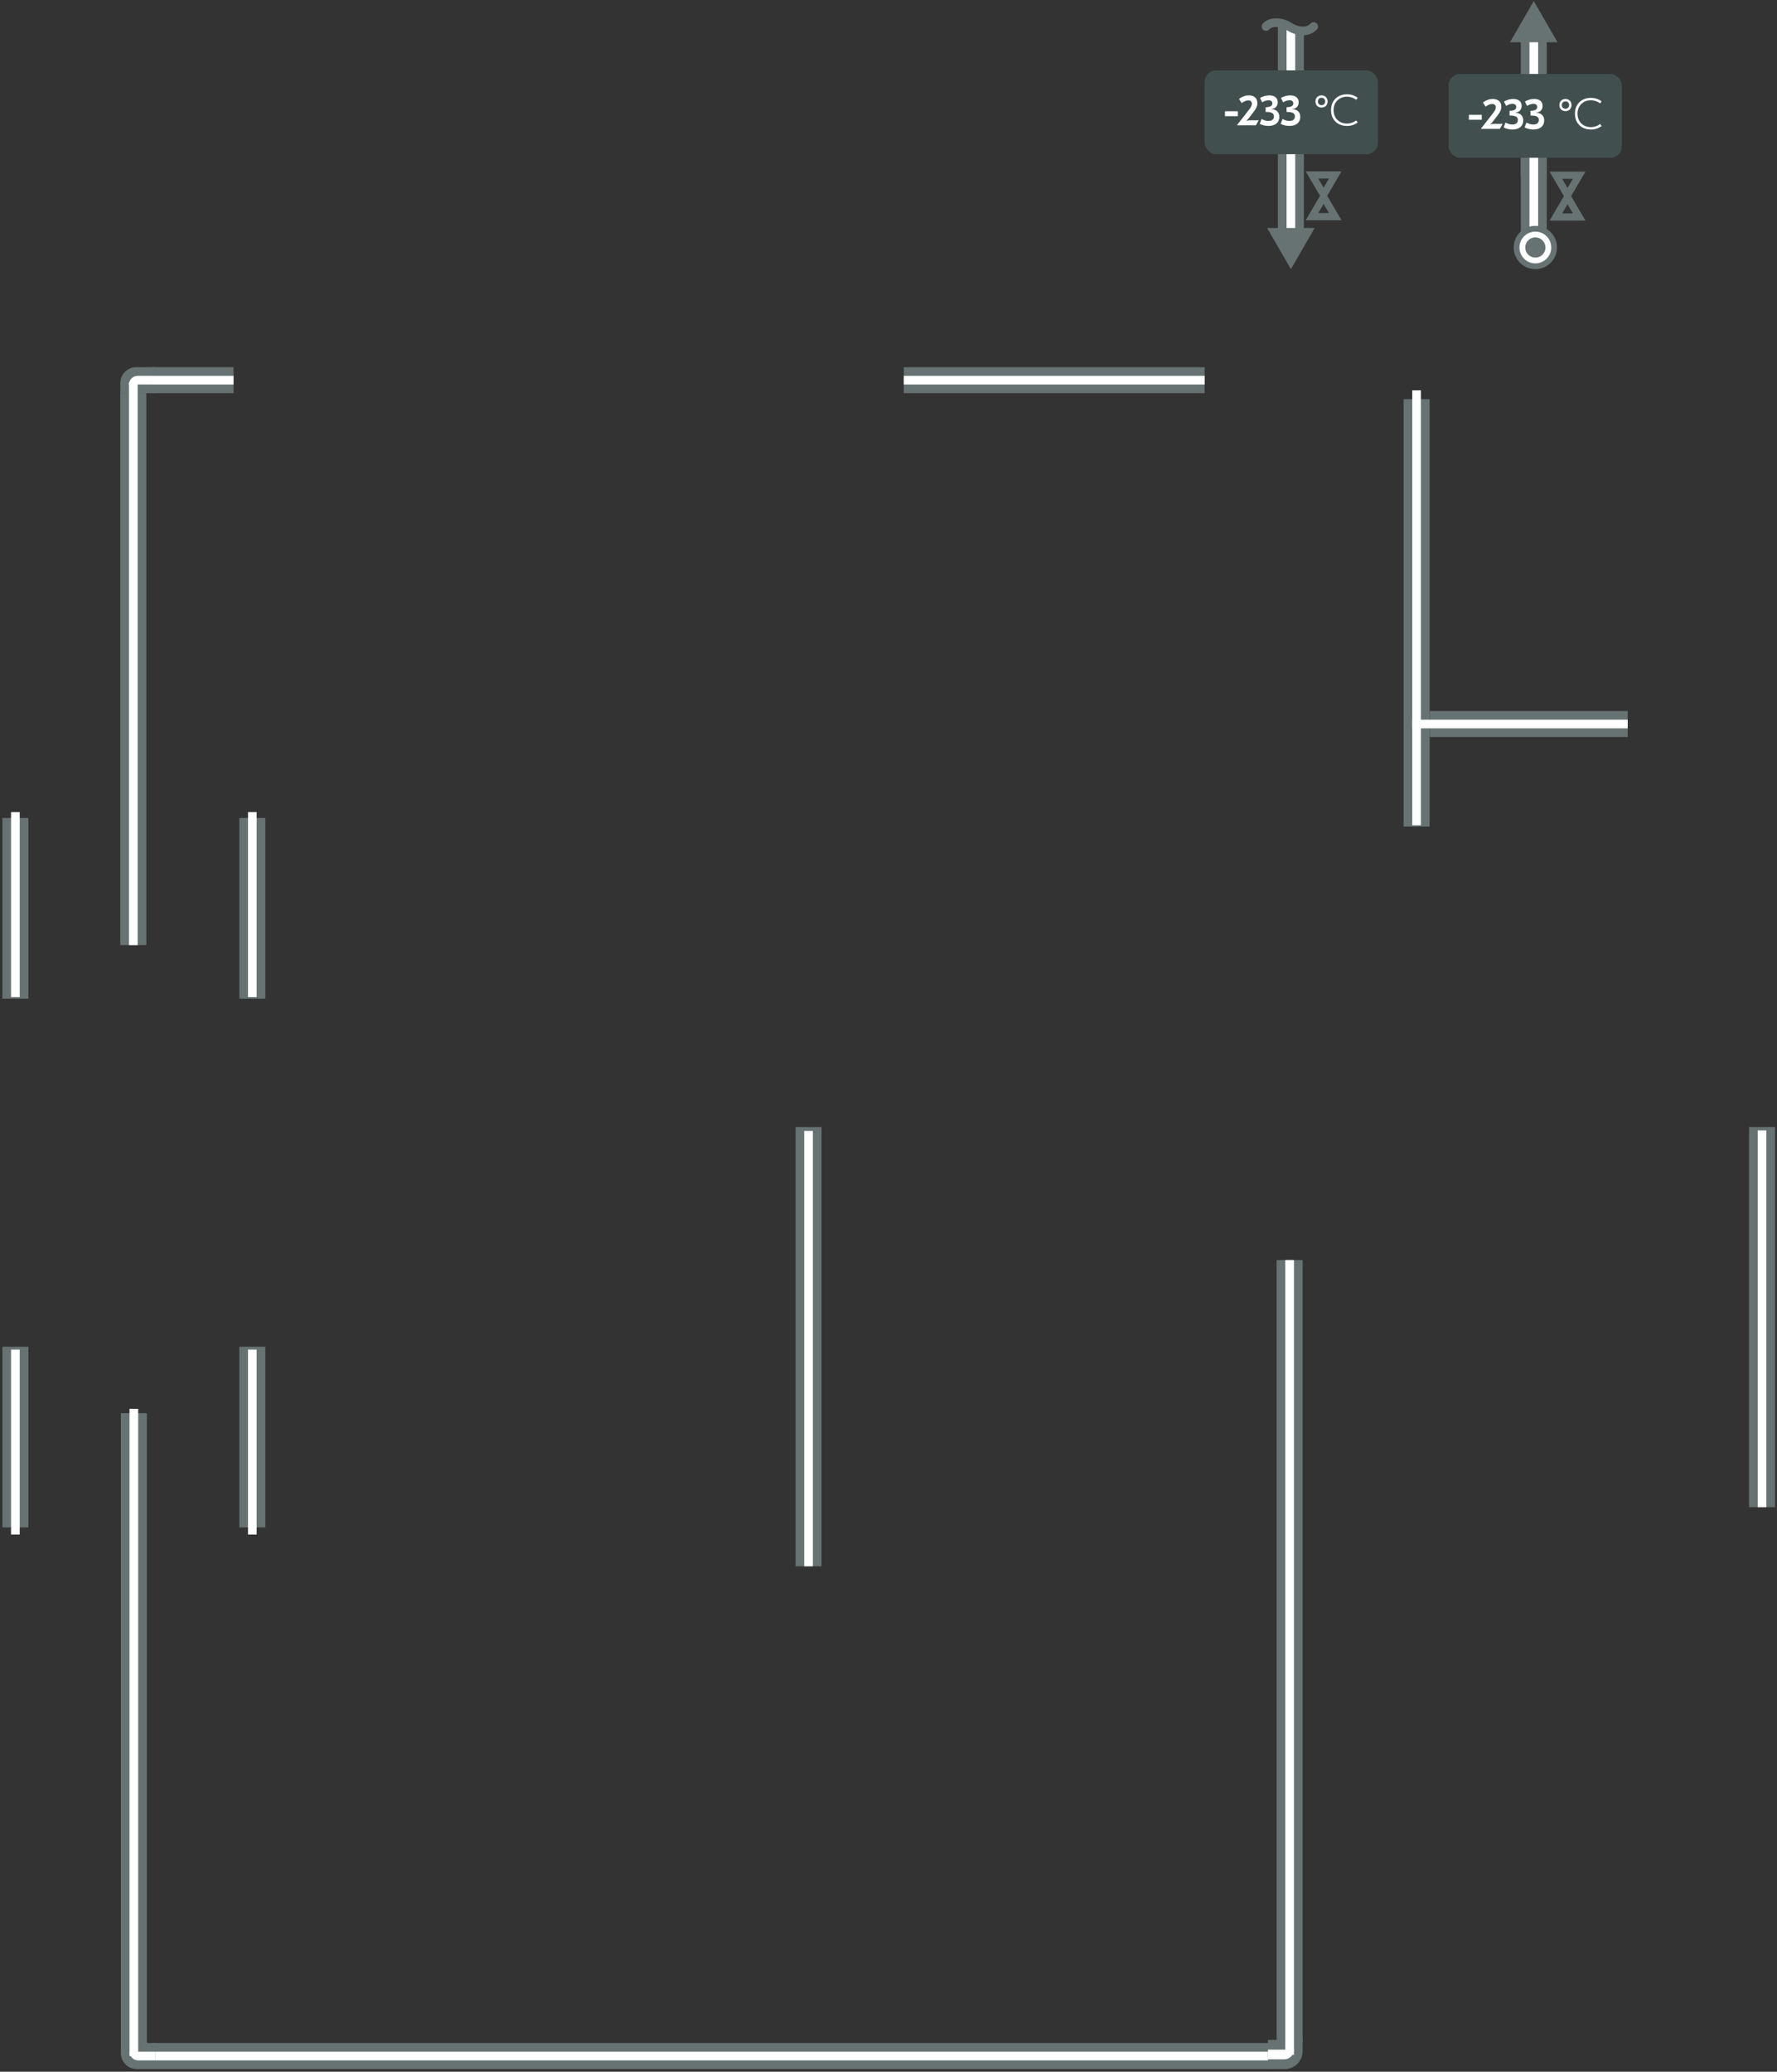 <svg width="615" height="717" viewBox="0 0 615 717" fill="none" xmlns="http://www.w3.org/2000/svg">
<rect x="0" y="0" width="615" height="717" fill="#333333" stroke="none"/>
<rect x="485.769" y="138.137" width="9" height="147.941" fill="#677272"/>
<rect x="488.769" y="135.097" width="3" height="150.526" fill="white"/>
<path d="M41.638 132.574C41.638 129.536 44.101 127.074 47.138 127.074L53.638 127.074L53.638 136.074L41.638 136.074L41.638 132.574Z" fill="#677272"/>
<path d="M44.636 133.075C44.636 131.418 45.979 130.075 47.636 130.075L53.636 130.075L53.636 133.075L44.636 133.075Z" fill="white"/>
<rect x="52.638" y="127.074" width="28.188" height="9" fill="#677272"/>
<rect x="52.638" y="130.074" width="28.188" height="3" fill="white"/>
<rect width="9" height="191.021" transform="matrix(-1 0 0 1 50.638 136.055)" fill="#677272"/>
<rect width="3" height="194.642" transform="matrix(-1 0 0 1 47.638 132.435)" fill="white"/>
<rect width="388" height="9" transform="matrix(1 0 0 -1 52.826 716.076)" fill="#677272"/>
<rect width="388" height="3" transform="matrix(1 0 0 -1 52.826 713.076)" fill="white"/>
<path d="M41.826 710.576C41.826 713.613 44.288 716.076 47.326 716.076H53.826V707.076H41.826V710.576Z" fill="#677272"/>
<path d="M44.826 710.076C44.826 711.732 46.169 713.076 47.826 713.076H53.826V710.076H44.826Z" fill="white"/>
<rect x="50.826" y="707.985" width="9" height="218.91" transform="rotate(180 50.826 707.985)" fill="#677272"/>
<rect x="47.826" y="711.576" width="3" height="224.001" transform="rotate(180 47.826 711.576)" fill="white"/>
<path d="M450.826 709.903C450.826 713.313 448.062 716.077 444.652 716.077H438.826V705.974H450.826V709.903Z" fill="#677272"/>
<path d="M447.826 709.342C447.826 711.202 446.318 712.709 444.458 712.709H438.826V709.342H447.826Z" fill="white"/>
<rect width="9" height="270.665" transform="matrix(1 0 0 -1 441.826 706.742)" fill="#677272"/>
<rect width="3" height="275.078" transform="matrix(1 0 0 -1 444.826 711.155)" fill="white"/>
<rect x="312.797" y="127.074" width="104.108" height="9" fill="#677272"/>
<rect x="312.797" y="130.074" width="104.108" height="3" fill="white"/>
<rect x="494.814" y="255.074" width="9" height="68.511" transform="rotate(-90 494.814 255.074)" fill="#677272"/>
<rect x="488.769" y="252.073" width="3" height="74.557" transform="rotate(-90 488.769 252.073)" fill="white"/>
<rect x="451.263" y="52.362" width="9" height="43.071" transform="rotate(180 451.263 52.362)" fill="#677272"/>
<rect x="448.263" y="52.362" width="3" height="43.071" transform="rotate(180 448.263 52.362)" fill="white"/>
<rect x="451.263" y="37.291" width="48" height="9" transform="rotate(90 451.263 37.291)" fill="#677272"/>
<rect x="448.263" y="37.291" width="48" height="3" transform="rotate(90 448.263 37.291)" fill="white"/>
<path d="M446.763 93.156L438.536 78.906L454.99 78.906L446.763 93.156Z" fill="#677272"/>
<path fill-rule="evenodd" clip-rule="evenodd" d="M441.432 9.341C440.241 9.4 439.561 9.822 439.342 10.104C438.833 10.758 437.891 10.875 437.237 10.367C436.583 9.858 436.465 8.916 436.974 8.262C437.922 7.043 439.591 6.429 441.283 6.345C443.036 6.258 445.049 6.715 446.956 7.913C450.461 10.114 452.783 9.034 453.537 8.186C454.087 7.567 455.035 7.511 455.654 8.062C456.274 8.612 456.329 9.56 455.779 10.179C453.866 12.332 449.854 13.276 445.36 10.453C443.967 9.578 442.562 9.285 441.432 9.341Z" fill="#677272"/>
<path d="M454.053 74.99L458.086 68.127L462.118 74.99H454.053Z" stroke="#677272" stroke-width="2.5"/>
<path d="M462.117 60.545L458.085 67.408L454.053 60.545L462.117 60.545Z" stroke="#677272" stroke-width="2.5"/>
<rect x="416.908" y="24.362" width="60" height="29" rx="4" fill="#414F4F"/>
<path d="M428.401 38.502H423.946V40.212H428.401V38.502ZM432.201 33.012C431.061 33.012 429.981 33.387 428.811 34.212L429.711 35.667C430.566 35.052 431.361 34.737 432.021 34.737C432.801 34.737 433.266 35.172 433.266 35.907C433.266 36.462 433.011 37.017 432.336 37.887L428.151 43.257L428.196 43.362H434.646L435.621 41.667L435.606 41.637H432.861C432.156 41.637 431.721 41.697 431.406 41.802L431.376 41.757C431.646 41.532 431.961 41.217 432.276 40.797L433.806 38.802C434.796 37.542 435.171 36.672 435.171 35.667C435.171 34.002 434.076 33.012 432.201 33.012ZM439.279 33.012C438.169 33.012 437.014 33.342 436.084 33.912L436.834 35.412C437.614 34.932 438.364 34.692 438.994 34.692C439.864 34.692 440.359 35.097 440.359 35.787C440.359 36.642 439.549 37.107 438.019 37.107V38.742C440.074 38.742 440.899 39.177 440.899 40.302C440.899 41.277 440.209 41.862 439.009 41.862C438.229 41.862 437.449 41.637 436.624 41.172L435.979 42.867C436.834 43.317 437.959 43.587 439.009 43.587C441.364 43.587 442.759 42.402 442.759 40.437C442.759 39.117 442.069 38.217 440.824 37.887C440.569 37.812 440.329 37.782 439.954 37.782V37.722C440.299 37.692 440.584 37.632 440.824 37.542C441.694 37.227 442.204 36.432 442.204 35.412C442.204 33.882 441.139 33.012 439.279 33.012ZM446.53 33.012C445.42 33.012 444.265 33.342 443.335 33.912L444.085 35.412C444.865 34.932 445.615 34.692 446.245 34.692C447.115 34.692 447.61 35.097 447.61 35.787C447.61 36.642 446.8 37.107 445.27 37.107V38.742C447.325 38.742 448.15 39.177 448.15 40.302C448.15 41.277 447.46 41.862 446.26 41.862C445.48 41.862 444.7 41.637 443.875 41.172L443.23 42.867C444.085 43.317 445.21 43.587 446.26 43.587C448.615 43.587 450.01 42.402 450.01 40.437C450.01 39.117 449.32 38.217 448.075 37.887C447.82 37.812 447.58 37.782 447.205 37.782V37.722C447.55 37.692 447.835 37.632 448.075 37.542C448.945 37.227 449.455 36.432 449.455 35.412C449.455 33.882 448.39 33.012 446.53 33.012ZM457.378 33.012C456.148 33.012 455.263 33.867 455.263 35.127C455.263 36.372 456.148 37.227 457.378 37.227C458.578 37.227 459.478 36.372 459.478 35.127C459.478 33.867 458.578 33.012 457.378 33.012ZM457.378 33.837C458.083 33.837 458.638 34.347 458.638 35.127C458.638 35.892 458.083 36.402 457.378 36.402C456.673 36.402 456.103 35.892 456.103 35.127C456.103 34.347 456.673 33.837 457.378 33.837ZM466.236 43.587C464.566 43.587 463.216 43.087 462.186 42.087C461.166 41.077 460.656 39.752 460.656 38.112C460.656 36.472 461.166 35.152 462.186 34.152C463.216 33.142 464.566 32.637 466.236 32.637C467.576 32.637 468.791 33.037 469.881 33.837L469.371 34.542C468.391 33.822 467.341 33.462 466.221 33.462C464.831 33.462 463.701 33.897 462.831 34.767C461.971 35.627 461.541 36.742 461.541 38.112C461.541 39.482 461.971 40.602 462.831 41.472C463.701 42.332 464.831 42.762 466.221 42.762C467.341 42.762 468.391 42.402 469.371 41.682L469.881 42.387C468.791 43.187 467.576 43.587 466.236 43.587Z" fill="white"/>
<rect x="535.326" y="61.316" width="9" height="49.222" transform="rotate(180 535.326 61.316)" fill="#677272"/>
<rect x="532.326" y="61.316" width="3" height="49.222" transform="rotate(180 532.326 61.316)" fill="white"/>
<rect x="526.326" y="86.01" width="54.411" height="9" transform="rotate(-90 526.326 86.01)" fill="#677272"/>
<rect x="529.326" y="86.01" width="54.411" height="3" transform="rotate(-90 529.326 86.01)" fill="white"/>
<path d="M530.826 0.375L539.053 14.625L522.598 14.625L530.826 0.375Z" fill="#677272"/>
<path d="M538.471 75.093L542.504 68.229L546.536 75.093H538.471Z" stroke="#677272" stroke-width="2.5"/>
<path d="M546.535 60.647L542.503 67.51L538.471 60.647L546.535 60.647Z" stroke="#677272" stroke-width="2.5"/>
<circle cx="531.369" cy="85.656" r="6.5" fill="white" stroke="#677272" stroke-width="2"/>
<circle cx="531.369" cy="85.656" r="2.5" fill="#677272" stroke="#677272" stroke-width="2"/>
<rect x="501.326" y="25.6" width="60" height="29" rx="4" fill="#414F4F"/>
<path d="M512.819 39.74H508.364V41.45H512.819V39.74ZM516.619 34.25C515.479 34.25 514.399 34.625 513.229 35.45L514.129 36.905C514.984 36.29 515.779 35.975 516.439 35.975C517.219 35.975 517.684 36.41 517.684 37.145C517.684 37.7 517.429 38.255 516.754 39.125L512.569 44.495L512.614 44.6H519.064L520.039 42.905L520.024 42.875H517.279C516.574 42.875 516.139 42.935 515.824 43.04L515.794 42.995C516.064 42.77 516.379 42.455 516.694 42.035L518.224 40.04C519.214 38.78 519.589 37.91 519.589 36.905C519.589 35.24 518.494 34.25 516.619 34.25ZM523.697 34.25C522.587 34.25 521.432 34.58 520.502 35.15L521.252 36.65C522.032 36.17 522.782 35.93 523.412 35.93C524.282 35.93 524.777 36.335 524.777 37.025C524.777 37.88 523.967 38.345 522.437 38.345V39.98C524.492 39.98 525.317 40.415 525.317 41.54C525.317 42.515 524.627 43.1 523.427 43.1C522.647 43.1 521.867 42.875 521.042 42.41L520.397 44.105C521.252 44.555 522.377 44.825 523.427 44.825C525.782 44.825 527.177 43.64 527.177 41.675C527.177 40.355 526.487 39.455 525.242 39.125C524.987 39.05 524.747 39.02 524.372 39.02V38.96C524.717 38.93 525.002 38.87 525.242 38.78C526.112 38.465 526.622 37.67 526.622 36.65C526.622 35.12 525.557 34.25 523.697 34.25ZM530.948 34.25C529.838 34.25 528.683 34.58 527.753 35.15L528.503 36.65C529.283 36.17 530.033 35.93 530.663 35.93C531.533 35.93 532.028 36.335 532.028 37.025C532.028 37.88 531.218 38.345 529.688 38.345V39.98C531.743 39.98 532.568 40.415 532.568 41.54C532.568 42.515 531.878 43.1 530.678 43.1C529.898 43.1 529.118 42.875 528.293 42.41L527.648 44.105C528.503 44.555 529.628 44.825 530.678 44.825C533.033 44.825 534.428 43.64 534.428 41.675C534.428 40.355 533.738 39.455 532.493 39.125C532.238 39.05 531.998 39.02 531.623 39.02V38.96C531.968 38.93 532.253 38.87 532.493 38.78C533.363 38.465 533.873 37.67 533.873 36.65C533.873 35.12 532.808 34.25 530.948 34.25ZM541.796 34.25C540.566 34.25 539.681 35.105 539.681 36.365C539.681 37.61 540.566 38.465 541.796 38.465C542.996 38.465 543.896 37.61 543.896 36.365C543.896 35.105 542.996 34.25 541.796 34.25ZM541.796 35.075C542.501 35.075 543.056 35.585 543.056 36.365C543.056 37.13 542.501 37.64 541.796 37.64C541.091 37.64 540.521 37.13 540.521 36.365C540.521 35.585 541.091 35.075 541.796 35.075ZM550.654 44.825C548.984 44.825 547.634 44.325 546.604 43.325C545.584 42.315 545.074 40.99 545.074 39.35C545.074 37.71 545.584 36.39 546.604 35.39C547.634 34.38 548.984 33.875 550.654 33.875C551.994 33.875 553.209 34.275 554.299 35.075L553.789 35.78C552.809 35.06 551.759 34.7 550.639 34.7C549.249 34.7 548.119 35.135 547.249 36.005C546.389 36.865 545.959 37.98 545.959 39.35C545.959 40.72 546.389 41.84 547.249 42.71C548.119 43.57 549.249 44 550.639 44C551.759 44 552.809 43.64 553.789 42.92L554.299 43.625C553.209 44.425 551.994 44.825 550.654 44.825Z" fill="white"/>
<rect x="9.826" y="528.62" width="9" height="62.545" transform="rotate(180 9.826 528.62)" fill="#677272"/>
<rect x="6.826" y="531.074" width="3" height="64" transform="rotate(180 6.826 531.074)" fill="white"/>
<rect x="91.826" y="528.62" width="9" height="62.545" transform="rotate(180 91.826 528.62)" fill="#677272"/>
<rect x="88.826" y="531.074" width="3" height="64" transform="rotate(180 88.826 531.074)" fill="white"/>
<rect x="9.826" y="345.62" width="9" height="62.545" transform="rotate(180 9.826 345.62)" fill="#677272"/>
<rect x="6.826" y="345.074" width="3" height="64" transform="rotate(180 6.826 345.074)" fill="white"/>
<rect x="91.826" y="345.62" width="9" height="62.545" transform="rotate(180 91.826 345.62)" fill="#677272"/>
<rect x="88.826" y="345.074" width="3" height="64" transform="rotate(180 88.826 345.074)" fill="white"/>
<rect x="614.326" y="521.617" width="9" height="131.54" transform="rotate(180 614.326 521.617)" fill="#677272"/>
<rect x="611.326" y="521.62" width="3" height="130.392" transform="rotate(180 611.326 521.62)" fill="white"/>
<rect x="284.326" y="542.074" width="9" height="151.999" transform="rotate(180 284.326 542.074)" fill="#677272"/>
<rect x="281.326" y="542.077" width="3" height="150.673" transform="rotate(180 281.326 542.077)" fill="white"/>
</svg>
